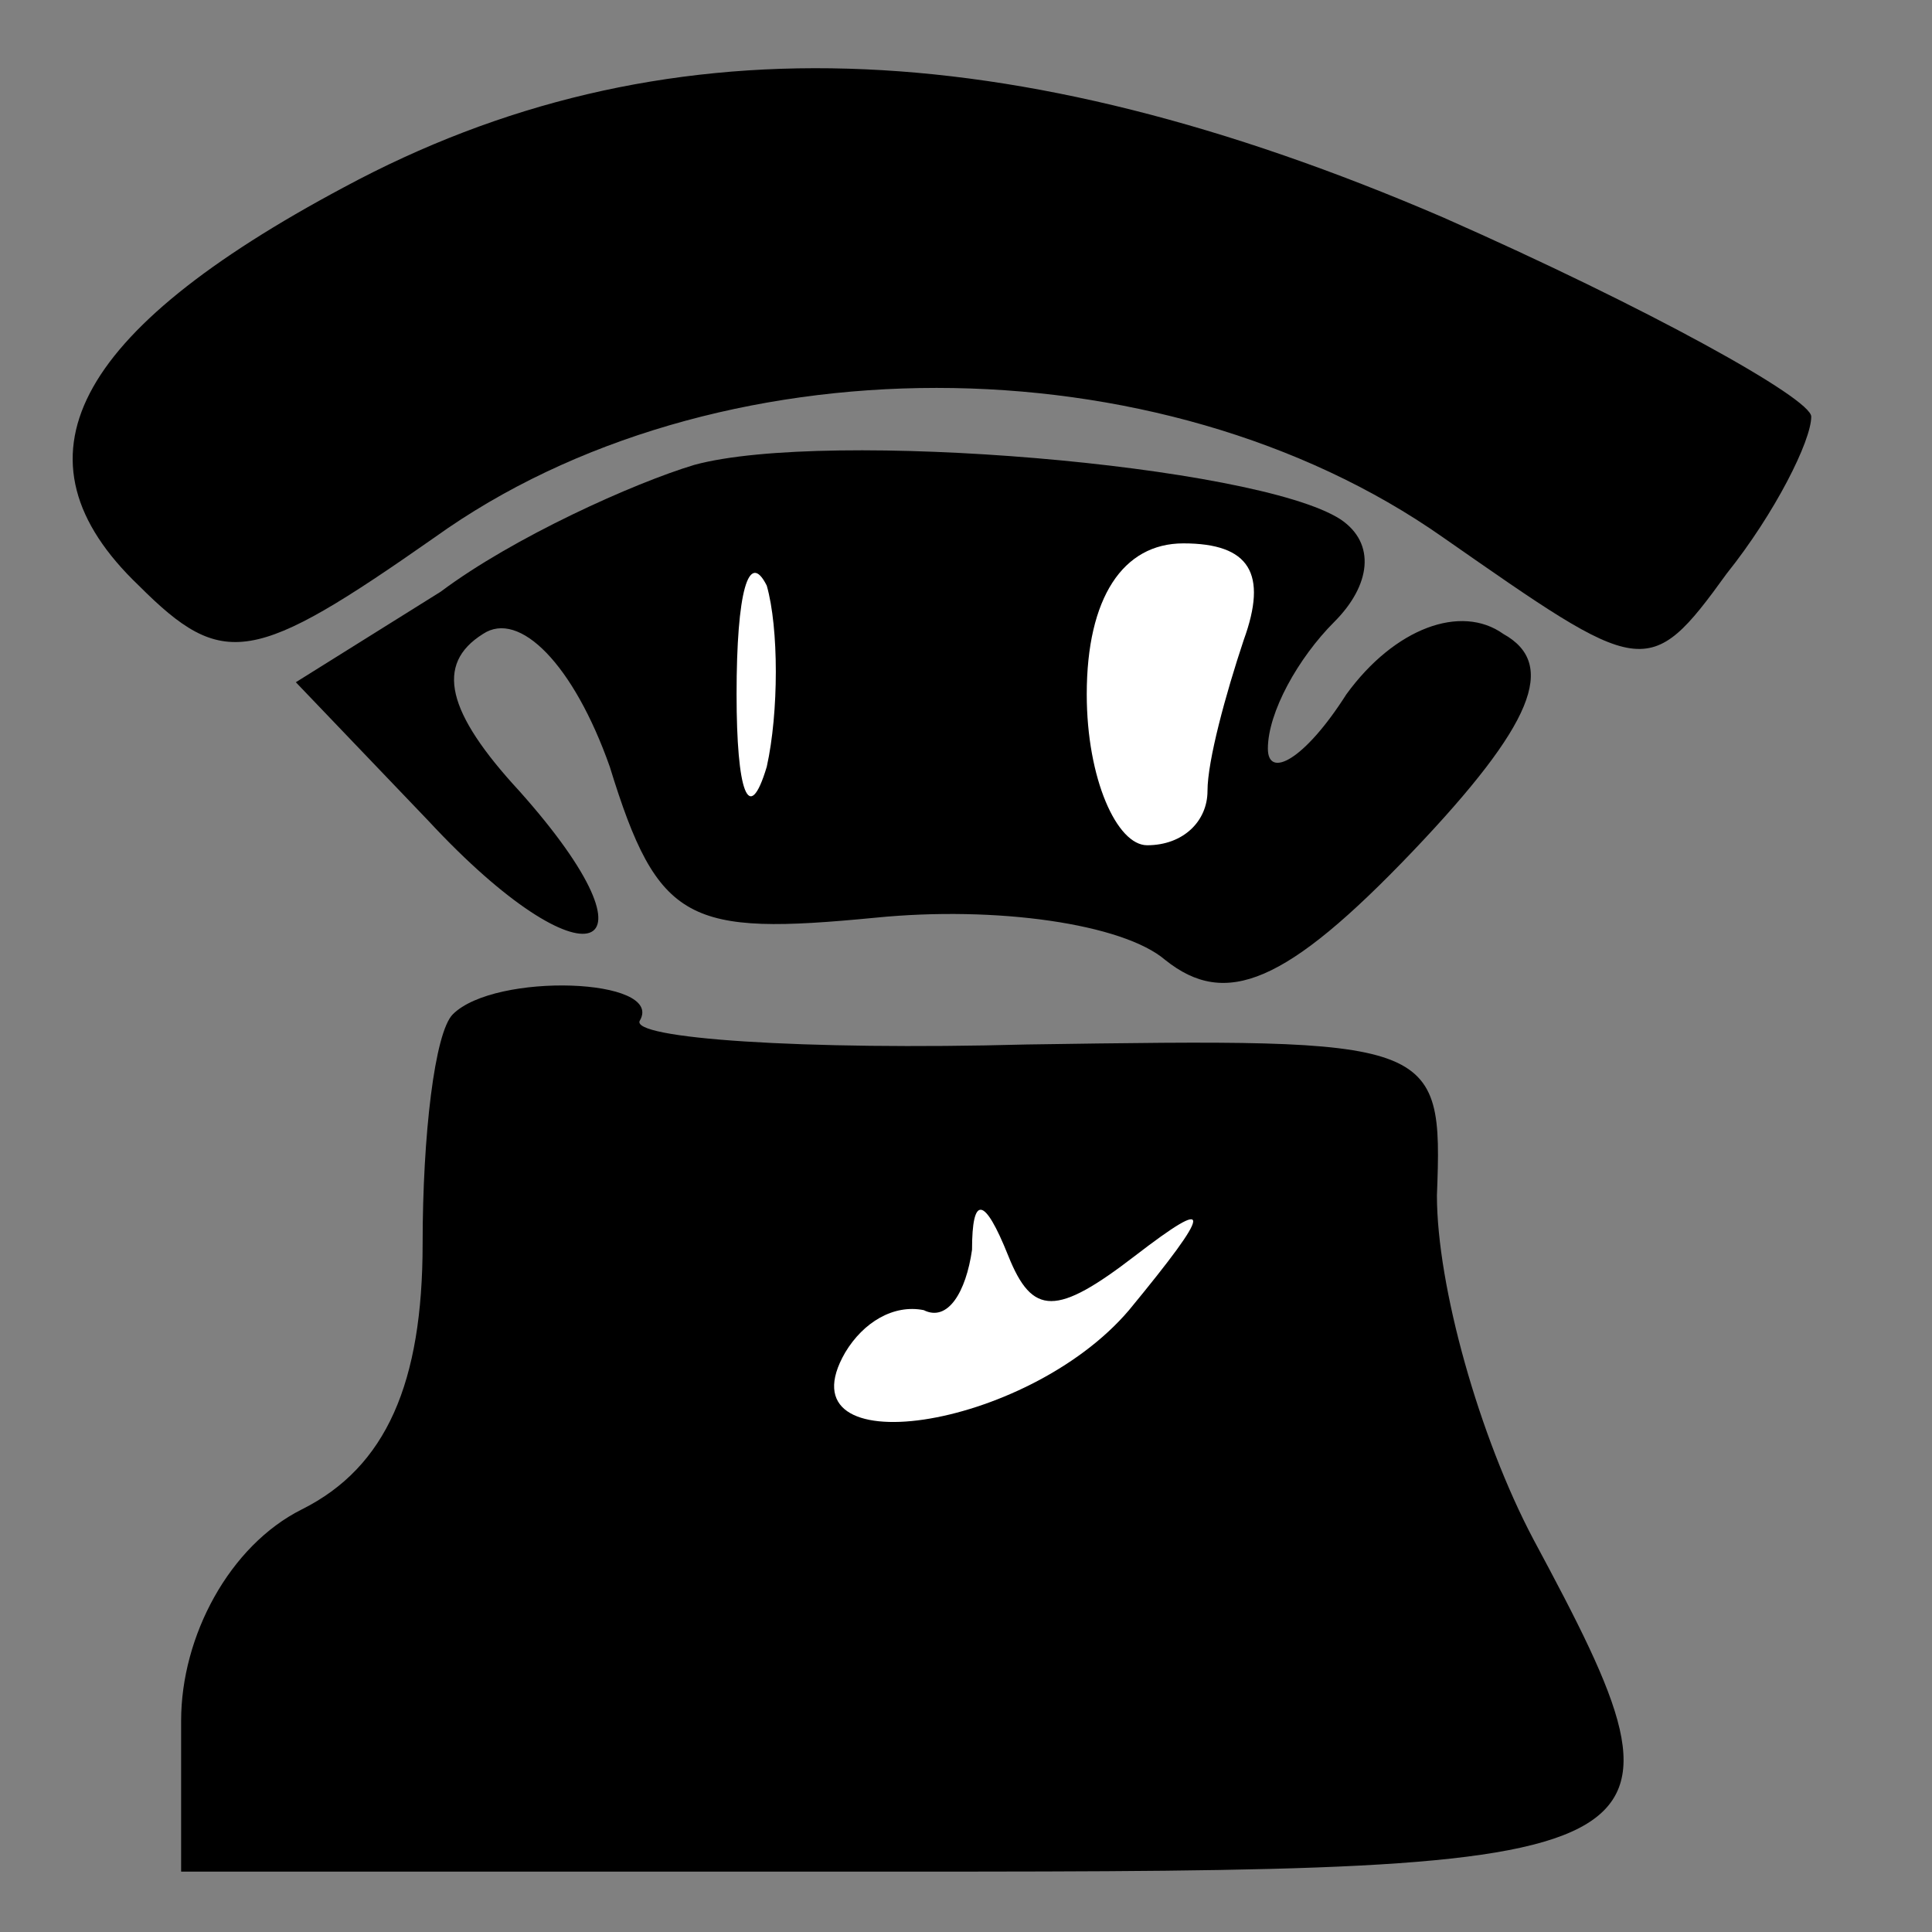 <?xml version="1.0" standalone="no"?>
<!DOCTYPE svg PUBLIC "-//W3C//DTD SVG 20010904//EN"
 "http://www.w3.org/TR/2001/REC-SVG-20010904/DTD/svg10.dtd">
<svg version="1.0" xmlns="http://www.w3.org/2000/svg"
 width="32pt" height="32pt" viewBox="0 0 32 32"
 preserveAspectRatio="xMidYMid meet">
<rect x="0" y="0" width="32" height="32" fill="#808080" stroke="none"/>
<g transform="translate(0,32) scale(0.1,-0.1)"
fill="#000000" stroke="none">
<path fill="#000000" stroke="none" d="M57 289 c-45 -24 -56 -45 -34 -66 14
-14 19 -13 49 8 46 33 120 33 167 0 33 -23 34 -24 47 -6 8 10 14 22 14 26 0 3
-27 18 -61 33 -72 31 -130 33 -182 5z"/>
<path fill="#000000" stroke="none" d="M115 243 c-10 -3 -30 -12 -42 -21 l-24
-15 22 -23 c26 -28 40 -23 15 5 -12 13 -14 21 -6 26 6 4 15 -5 21 -22 8 -26
13 -28 44 -25 20 2 41 -1 48 -7 10 -8 20 -4 41 18 20 21 24 31 15 36 -7 5 -18
1 -26 -10 -7 -11 -13 -14 -13 -9 0 6 5 15 11 21 6 6 7 13 1 17 -14 9 -85 15
-107 9z"/>
<path fill="#ffffff" stroke="none" d="M127 193 c-3 -10 -5 -4 -5 12 0 17 2
24 5 18 2 -7 2 -21 0 -30z"/>
<path fill="#ffffff" stroke="none" d="M206 214 c-3 -9 -6 -20 -6 -25 0 -5 -4
-9 -10 -9 -5 0 -10 11 -10 25 0 16 6 25 16 25 11 0 14 -5 10 -16z"/>
<path fill="#000000" stroke="none" d="M75 152 c-3 -3 -5 -20 -5 -38 0 -23 -6
-37 -20 -44 -12 -6 -20 -21 -20 -35 l0 -25 120 0 c130 0 133 1 104 55 -9 17
-16 42 -16 57 1 26 0 26 -68 25 -37 -1 -66 1 -64 4 4 7 -24 8 -31 1z"/>
<path fill="#ffffff" stroke="none" d="M188 112 c13 10 13 8 -1 -9 -17 -20
-58 -26 -47 -7 3 5 8 8 13 7 4 -2 7 3 8 10 0 9 2 9 6 -1 4 -10 8 -10 21 0z"/>
</g>
</svg>

